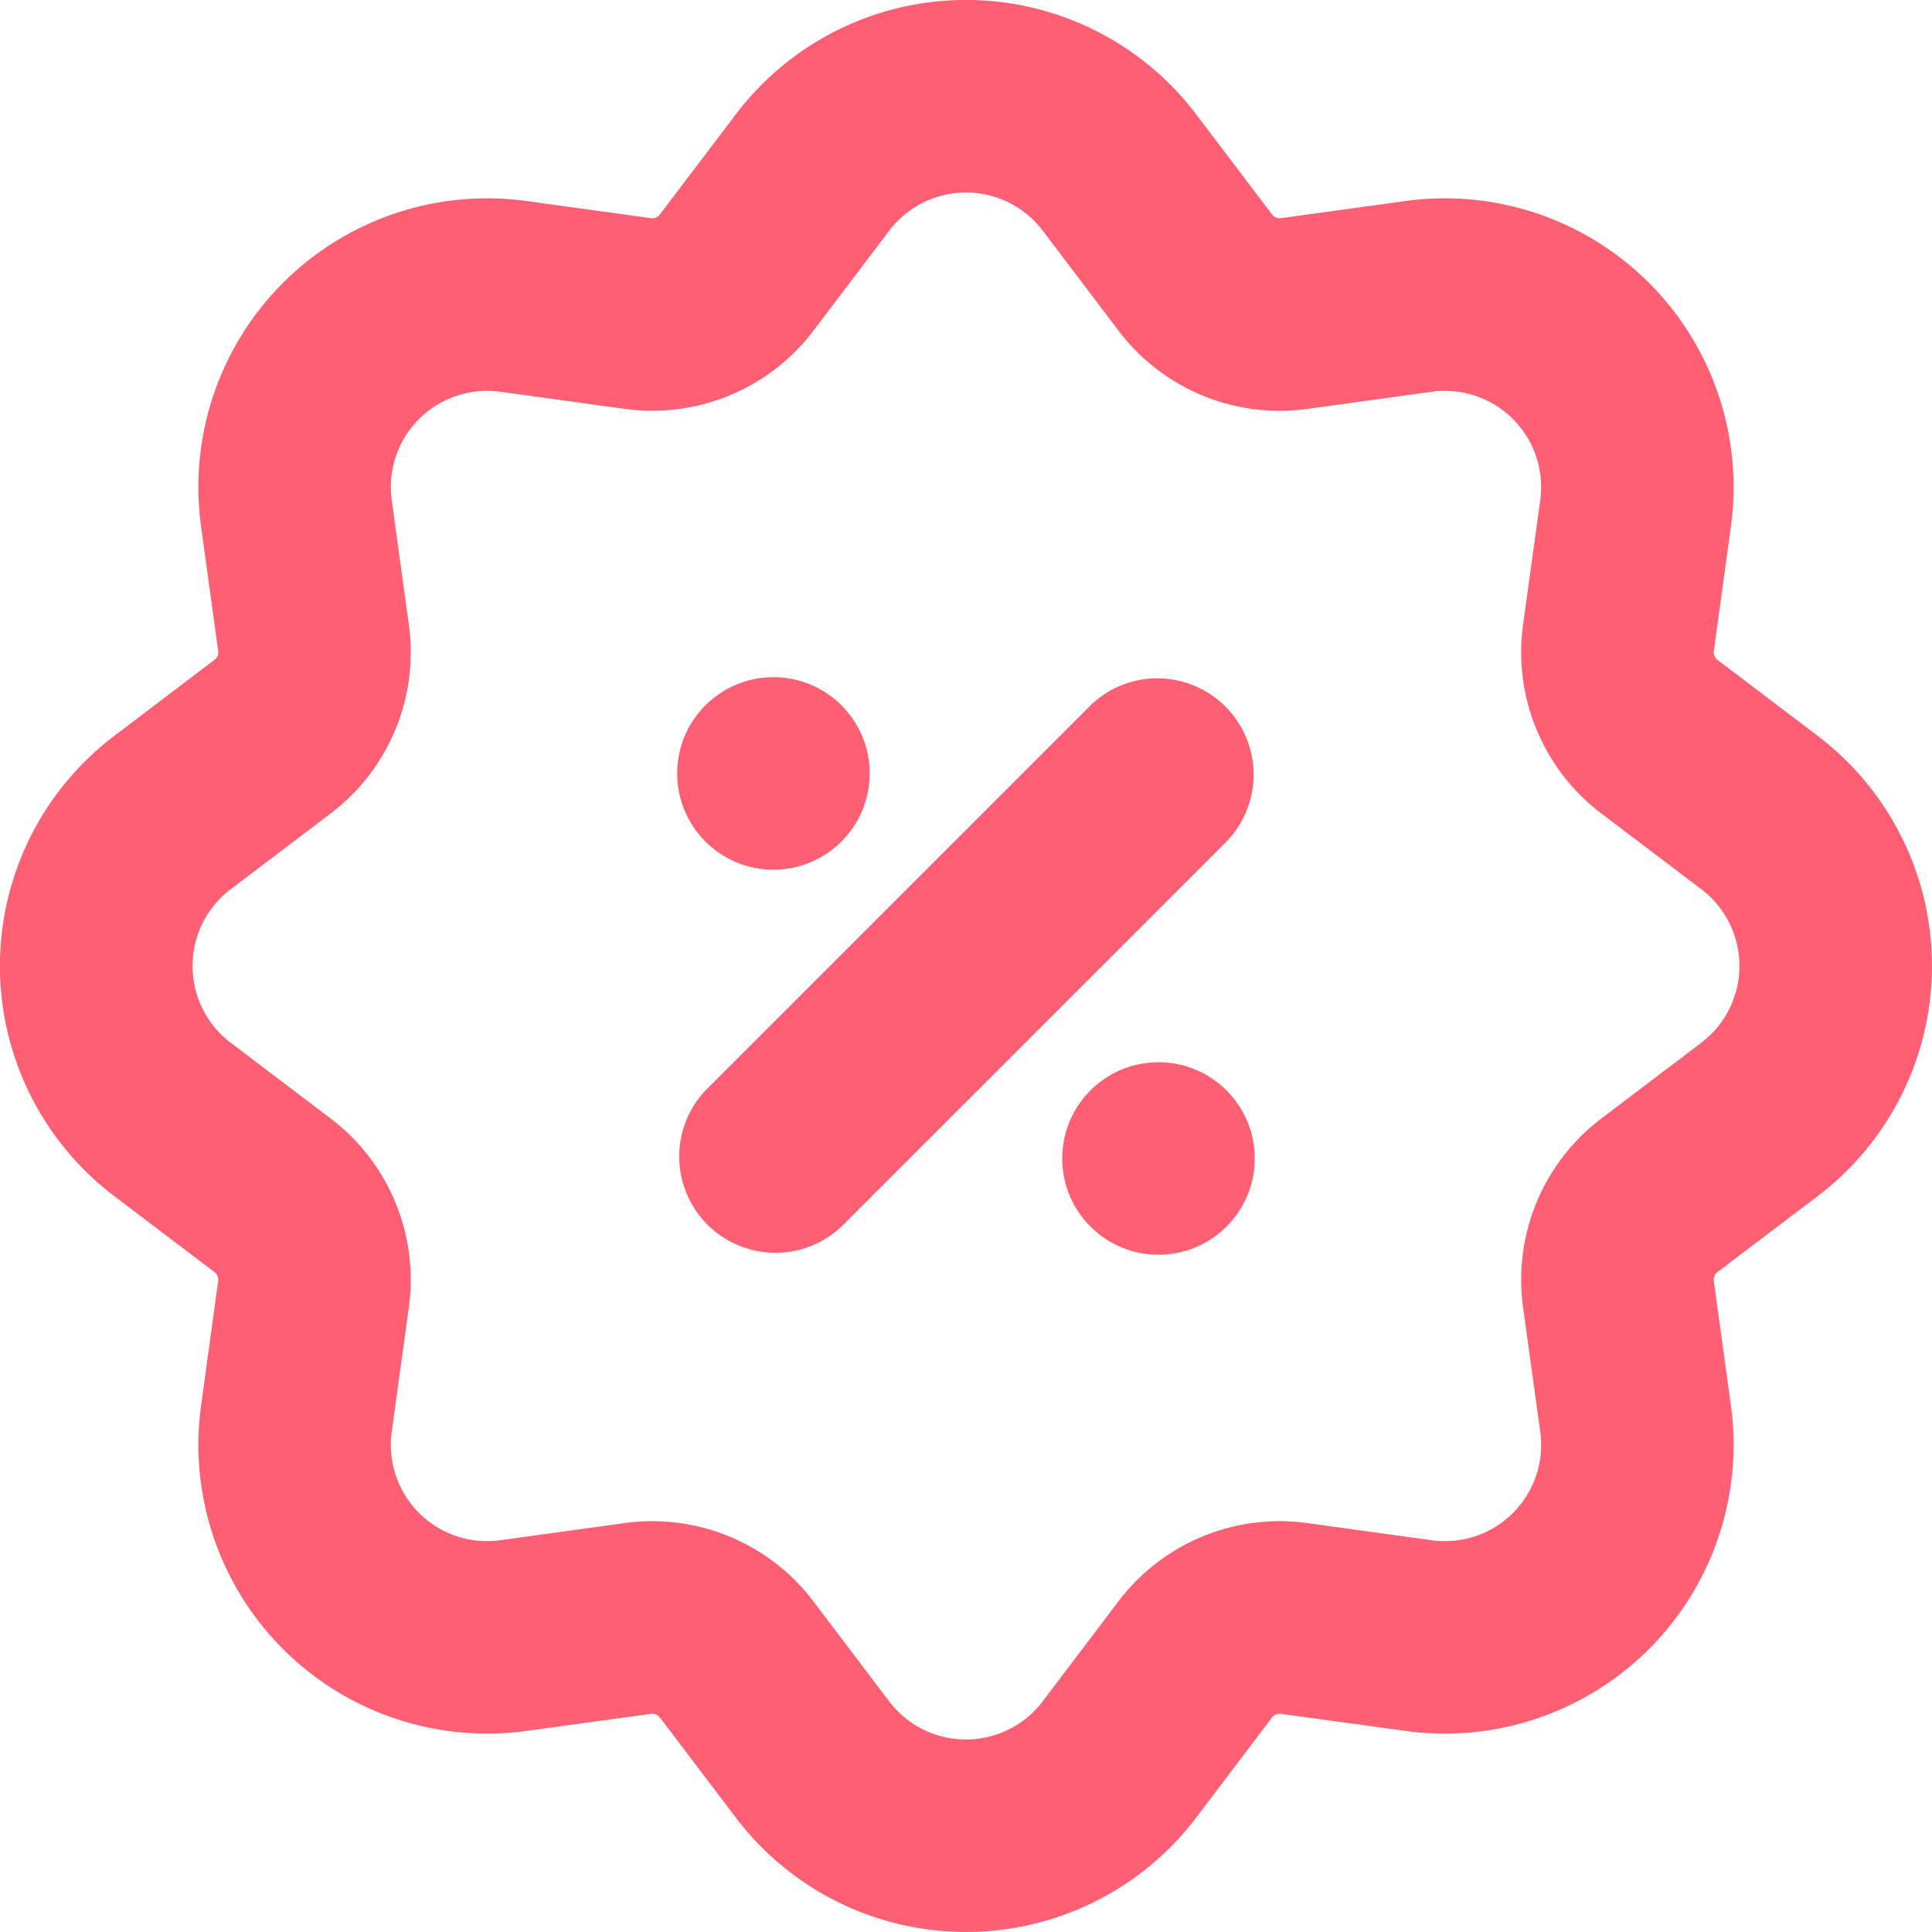 <svg xmlns="http://www.w3.org/2000/svg" width="25.087" height="25.087"><defs><style>.a{fill:#ff5f72}</style></defs><path class="a" d="M23.603 9.555l-1.3-.986a.125.125 0 01-.049-.116l.222-1.617a3.75 3.75 0 00-4.225-4.226l-1.617.223a.125.125 0 01-.117-.049l-.985-1.3a3.75 3.75 0 00-5.977 0l-.986 1.3a.125.125 0 01-.116.049L6.836 2.61a3.75 3.75 0 00-4.225 4.226l.222 1.617a.125.125 0 01-.049.116l-1.3.986a3.75 3.75 0 000 5.977l1.3.985a.125.125 0 01.049.117l-.222 1.617a3.75 3.75 0 004.225 4.225l1.617-.222a.125.125 0 01.116.048l.986 1.3a3.75 3.75 0 005.977 0l.985-1.3a.125.125 0 01.117-.048l1.617.222a3.75 3.75 0 004.225-4.225l-.222-1.617a.125.125 0 01.048-.117l1.3-.985a3.75 3.75 0 000-5.977zm-1.51 3.984l-1.301.986a2.625 2.625 0 00-1.015 2.45L20 18.59A1.25 1.25 0 0118.59 20l-1.616-.223a2.625 2.625 0 00-2.45 1.015l-.985 1.3a1.25 1.25 0 01-1.993 0l-.985-1.3a2.625 2.625 0 00-2.45-1.015L6.496 20a1.25 1.25 0 01-1.409-1.409l.222-1.616a2.625 2.625 0 00-1.014-2.45l-1.3-.986a1.25 1.25 0 010-1.992l1.3-.985a2.625 2.625 0 001.014-2.45l-.222-1.616a1.25 1.25 0 011.409-1.409l1.616.222a2.625 2.625 0 002.45-1.014l.985-1.3a1.25 1.25 0 011.993 0l.985 1.3a2.625 2.625 0 002.45 1.015l1.616-.223A1.25 1.25 0 0120 6.496l-.223 1.616a2.626 2.626 0 001.015 2.45l1.3.985a1.25 1.25 0 010 1.992z"/><circle class="a" cx="10.043" cy="10.043" r="1.25"/><circle class="a" cx="15.043" cy="15.043" r="1.25"/><path class="a" d="M14.16 9.16l-5 5a1.25 1.25 0 001.767 1.767l5-5a1.25 1.25 0 00-1.767-1.768z"/></svg>
